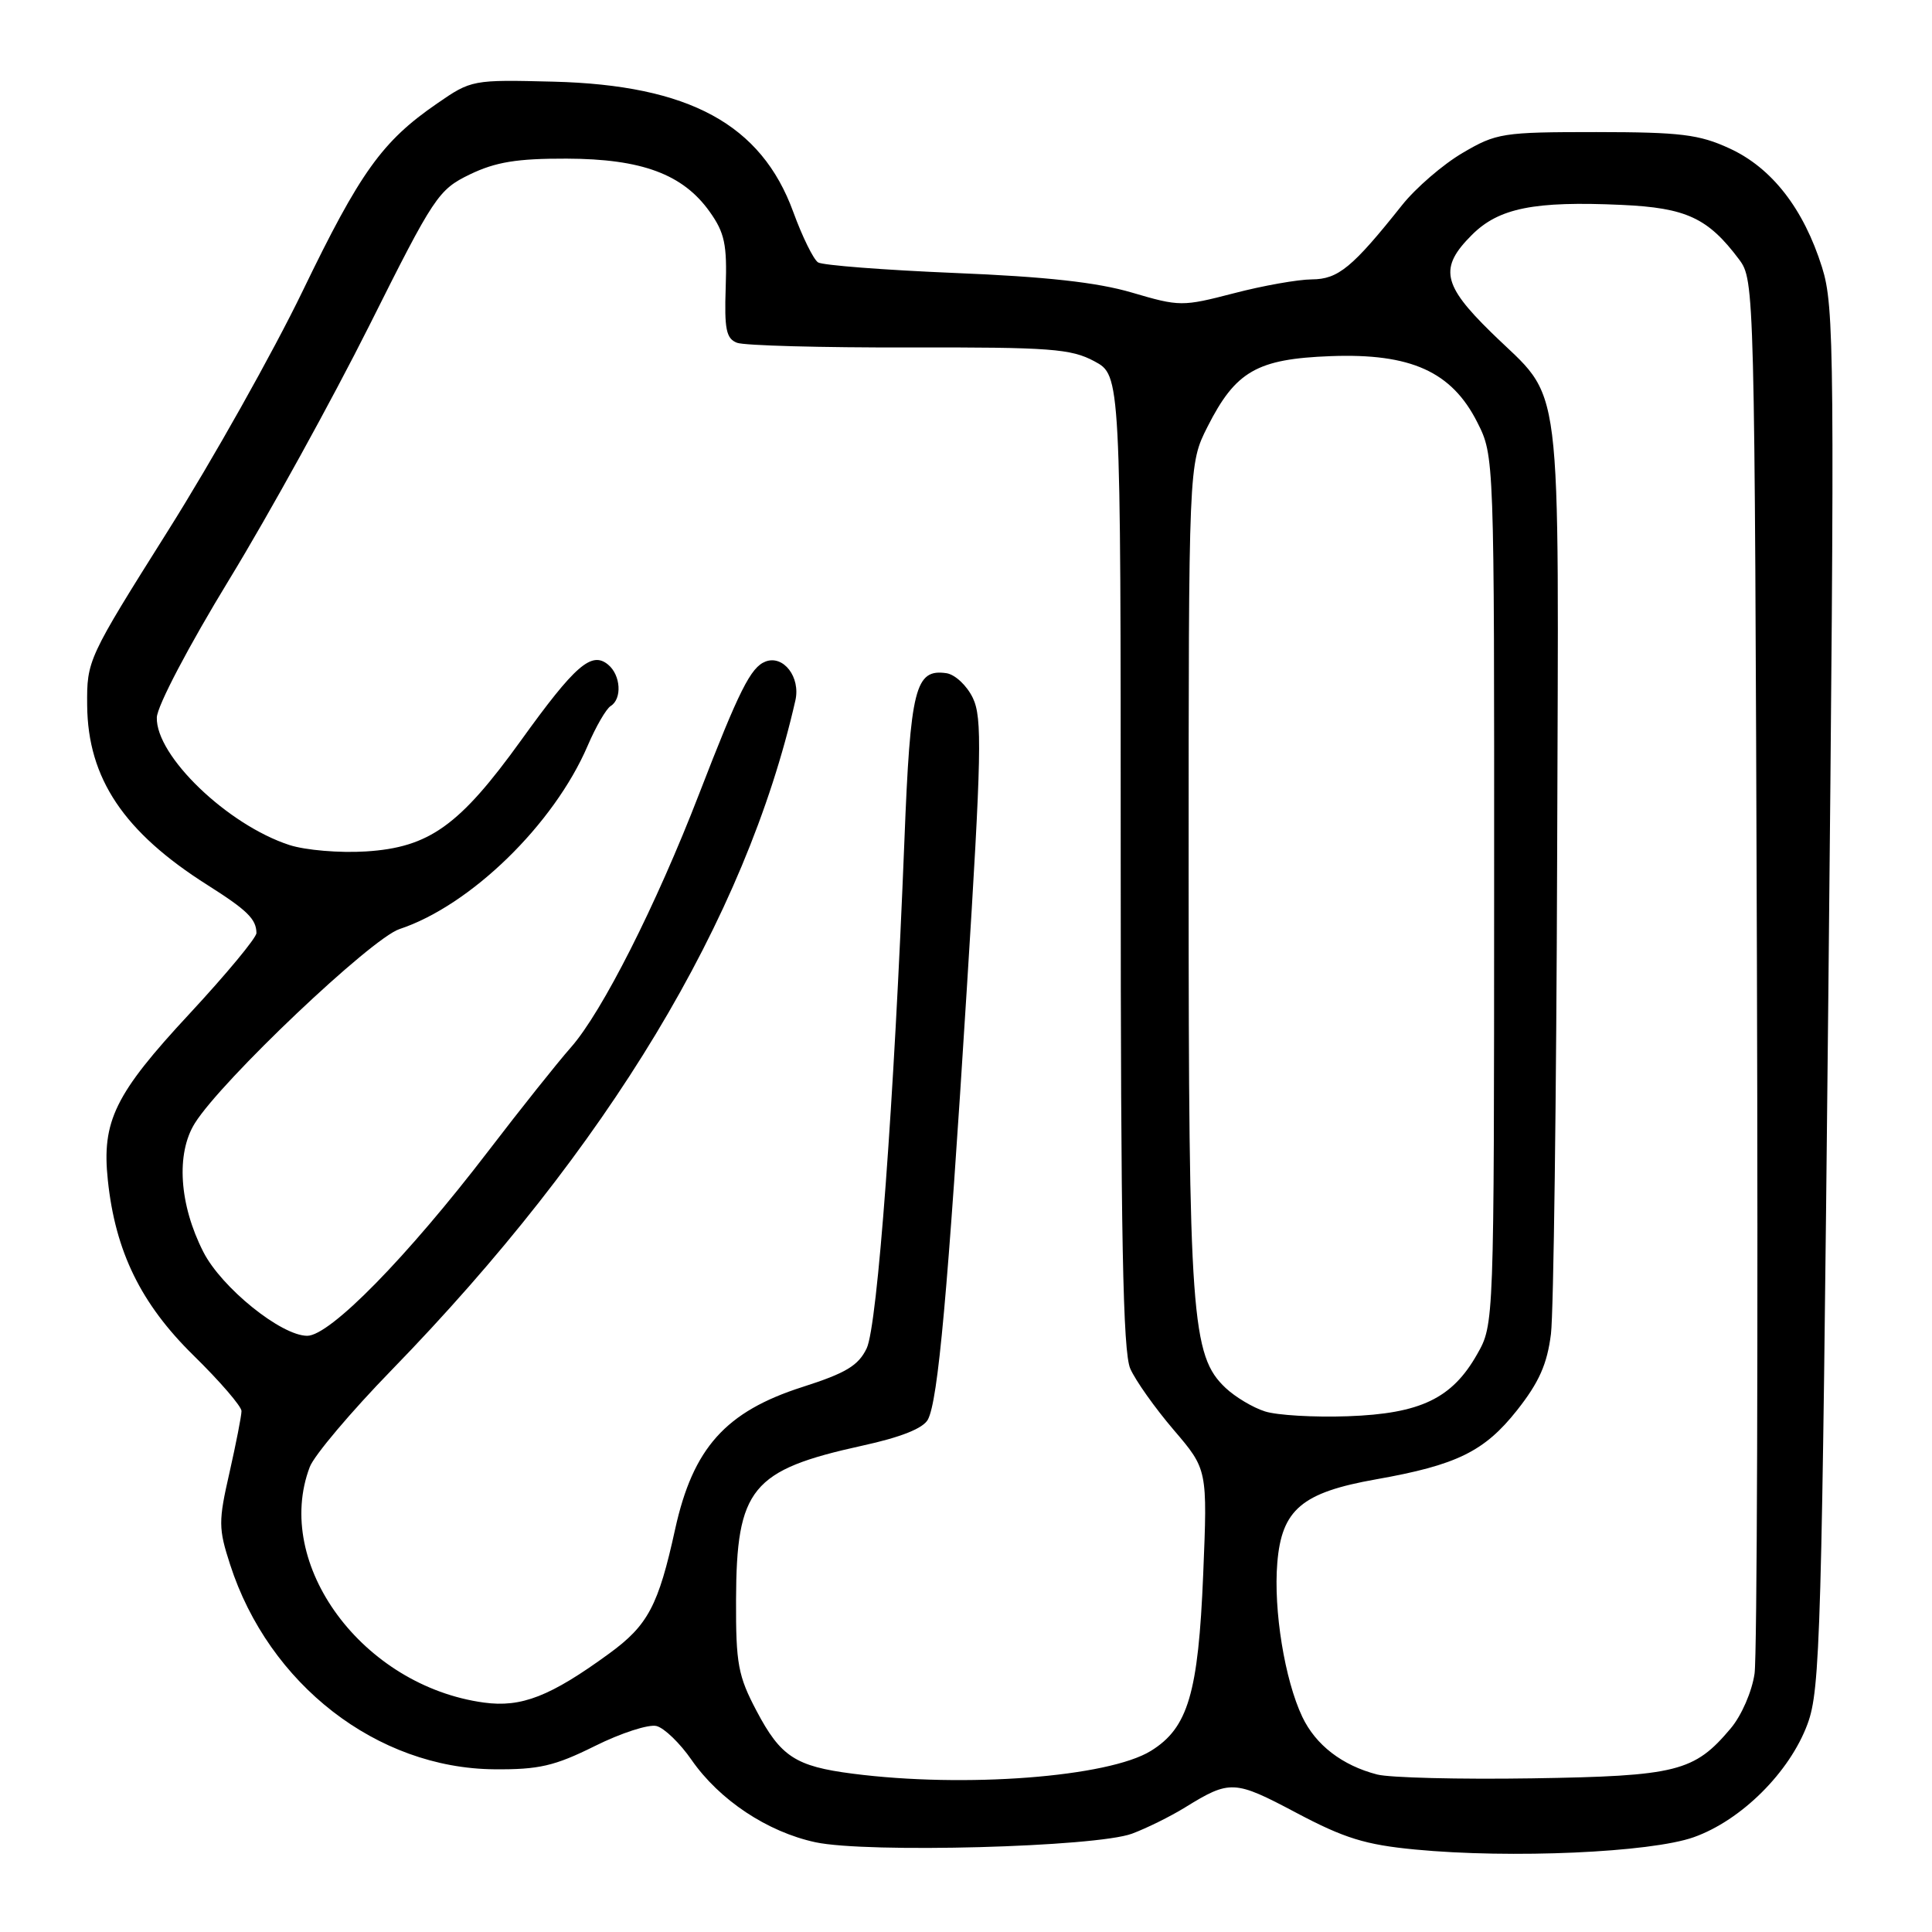 <?xml version="1.0" encoding="UTF-8" standalone="no"?>
<!DOCTYPE svg PUBLIC "-//W3C//DTD SVG 1.1//EN" "http://www.w3.org/Graphics/SVG/1.1/DTD/svg11.dtd" >
<svg xmlns="http://www.w3.org/2000/svg" xmlns:xlink="http://www.w3.org/1999/xlink" version="1.1" viewBox="0 0 256 256">
 <g >
 <path fill="currentColor"
d=" M 224.43 243.44 C 230.74 241.20 237.15 234.82 239.51 228.43 C 241.20 223.86 241.40 216.75 242.26 132.24 C 243.12 46.63 243.07 40.64 241.43 35.42 C 238.99 27.66 234.79 22.25 229.18 19.67 C 225.15 17.81 222.70 17.51 211.50 17.50 C 199.09 17.50 198.28 17.63 193.79 20.27 C 191.20 21.79 187.60 24.90 185.79 27.17 C 179.20 35.45 177.32 37.00 173.83 37.02 C 172.00 37.03 167.35 37.85 163.49 38.86 C 156.66 40.63 156.31 40.63 149.99 38.77 C 145.38 37.41 138.58 36.66 126.50 36.17 C 117.15 35.78 109.00 35.15 108.40 34.77 C 107.79 34.38 106.31 31.37 105.11 28.08 C 100.87 16.47 91.32 11.28 73.34 10.82 C 62.61 10.55 62.45 10.58 57.91 13.72 C 50.64 18.72 47.72 22.80 40.11 38.55 C 36.19 46.66 28.15 60.98 22.24 70.36 C 11.60 87.27 11.50 87.49 11.55 93.47 C 11.64 103.14 16.41 110.26 27.49 117.27 C 32.75 120.60 33.96 121.78 33.98 123.63 C 33.99 124.25 29.99 129.07 25.09 134.35 C 15.23 144.96 13.46 148.57 14.29 156.39 C 15.28 165.83 18.67 172.76 25.64 179.60 C 29.14 183.03 32.00 186.35 32.00 186.97 C 32.00 187.59 31.28 191.26 30.41 195.12 C 28.93 201.60 28.94 202.52 30.49 207.31 C 35.62 223.20 49.96 234.31 65.50 234.44 C 71.41 234.49 73.48 234.01 78.82 231.36 C 82.29 229.63 85.97 228.44 87.00 228.71 C 88.03 228.98 90.11 230.99 91.63 233.19 C 95.32 238.51 101.68 242.74 108.06 244.11 C 114.90 245.57 145.22 244.75 150.00 242.97 C 151.93 242.25 155.07 240.70 157.00 239.51 C 162.98 235.82 163.55 235.85 171.74 240.19 C 178.13 243.58 180.92 244.44 187.50 245.07 C 200.20 246.29 218.73 245.47 224.43 243.44 Z  M 112.98 235.02 C 105.41 234.05 103.44 232.76 100.25 226.71 C 97.80 222.07 97.50 220.47 97.53 212.00 C 97.58 197.21 99.56 194.79 114.25 191.56 C 119.38 190.44 122.32 189.27 122.95 188.10 C 124.30 185.57 125.58 171.42 128.11 130.99 C 130.07 99.85 130.16 95.11 128.91 92.49 C 128.12 90.84 126.55 89.37 125.40 89.20 C 121.27 88.61 120.63 91.13 119.84 111.35 C 118.47 146.02 116.27 175.66 114.84 178.66 C 113.74 180.95 112.09 181.94 106.34 183.78 C 96.15 187.04 91.83 191.86 89.46 202.62 C 87.24 212.76 85.86 215.36 80.71 219.11 C 72.94 224.78 69.09 226.28 64.12 225.60 C 48.05 223.40 36.14 207.28 41.05 194.37 C 41.63 192.85 46.50 187.08 51.88 181.55 C 80.53 152.09 98.80 121.79 105.39 92.82 C 106.10 89.73 103.81 86.75 101.43 87.66 C 99.47 88.42 97.95 91.46 92.64 105.19 C 86.92 119.99 79.78 134.10 75.66 138.77 C 73.85 140.82 68.93 147.00 64.72 152.50 C 53.95 166.57 43.73 177.00 40.71 177.00 C 37.26 177.00 29.35 170.62 26.94 165.88 C 23.75 159.62 23.30 152.86 25.82 148.83 C 29.37 143.15 49.19 124.35 52.93 123.11 C 62.35 119.99 73.40 109.23 77.87 98.81 C 78.95 96.29 80.32 93.92 80.92 93.55 C 82.45 92.60 82.26 89.46 80.58 88.07 C 78.39 86.25 76.22 88.13 69.05 98.09 C 60.90 109.40 56.88 112.29 48.49 112.82 C 45.00 113.04 40.49 112.66 38.35 111.97 C 30.15 109.30 20.63 100.15 20.78 95.07 C 20.82 93.56 25.00 85.60 30.41 76.73 C 35.66 68.12 43.99 53.00 48.93 43.15 C 57.52 25.98 58.08 25.14 62.26 23.11 C 65.67 21.47 68.49 21.00 75.07 21.02 C 85.03 21.05 90.49 23.07 94.04 28.06 C 96.02 30.84 96.35 32.40 96.16 38.06 C 95.97 43.62 96.22 44.87 97.66 45.42 C 98.61 45.79 108.87 46.07 120.46 46.04 C 139.19 46.00 141.92 46.21 145.01 47.87 C 148.50 49.74 148.50 49.74 148.50 114.12 C 148.50 163.92 148.79 179.15 149.77 181.36 C 150.46 182.93 153.05 186.58 155.52 189.47 C 160.00 194.71 160.00 194.71 159.43 208.61 C 158.78 224.38 157.42 228.96 152.50 232.00 C 146.87 235.48 127.82 236.94 112.98 235.02 Z  M 182.48 235.13 C 177.84 233.93 174.33 231.22 172.56 227.49 C 170.23 222.58 168.73 213.34 169.25 207.08 C 169.83 200.02 172.51 197.76 182.33 196.02 C 193.02 194.13 196.69 192.33 201.02 186.86 C 203.94 183.16 205.01 180.75 205.51 176.75 C 205.86 173.86 206.23 145.40 206.33 113.50 C 206.52 47.64 207.27 53.53 197.58 44.03 C 191.13 37.72 190.68 35.47 195.02 31.14 C 198.59 27.56 203.28 26.62 214.89 27.15 C 223.45 27.54 226.32 28.88 230.44 34.38 C 232.48 37.12 232.50 38.04 232.80 127.32 C 232.96 176.92 232.82 219.41 232.49 221.75 C 232.15 224.13 230.76 227.33 229.32 229.03 C 224.50 234.76 222.20 235.34 203.00 235.64 C 193.38 235.79 184.14 235.56 182.48 235.13 Z  M 167.62 187.02 C 166.03 186.52 163.69 185.12 162.41 183.92 C 157.87 179.65 157.50 174.55 157.50 116.00 C 157.50 61.50 157.50 61.50 160.00 56.55 C 163.73 49.18 166.55 47.56 176.32 47.19 C 186.94 46.79 192.36 49.24 195.75 55.96 C 198.00 60.42 198.00 60.42 197.98 117.96 C 197.97 175.50 197.97 175.50 195.73 179.44 C 192.41 185.31 188.22 187.32 178.59 187.66 C 174.14 187.82 169.20 187.53 167.62 187.02 Z "/>
</g>
</svg>